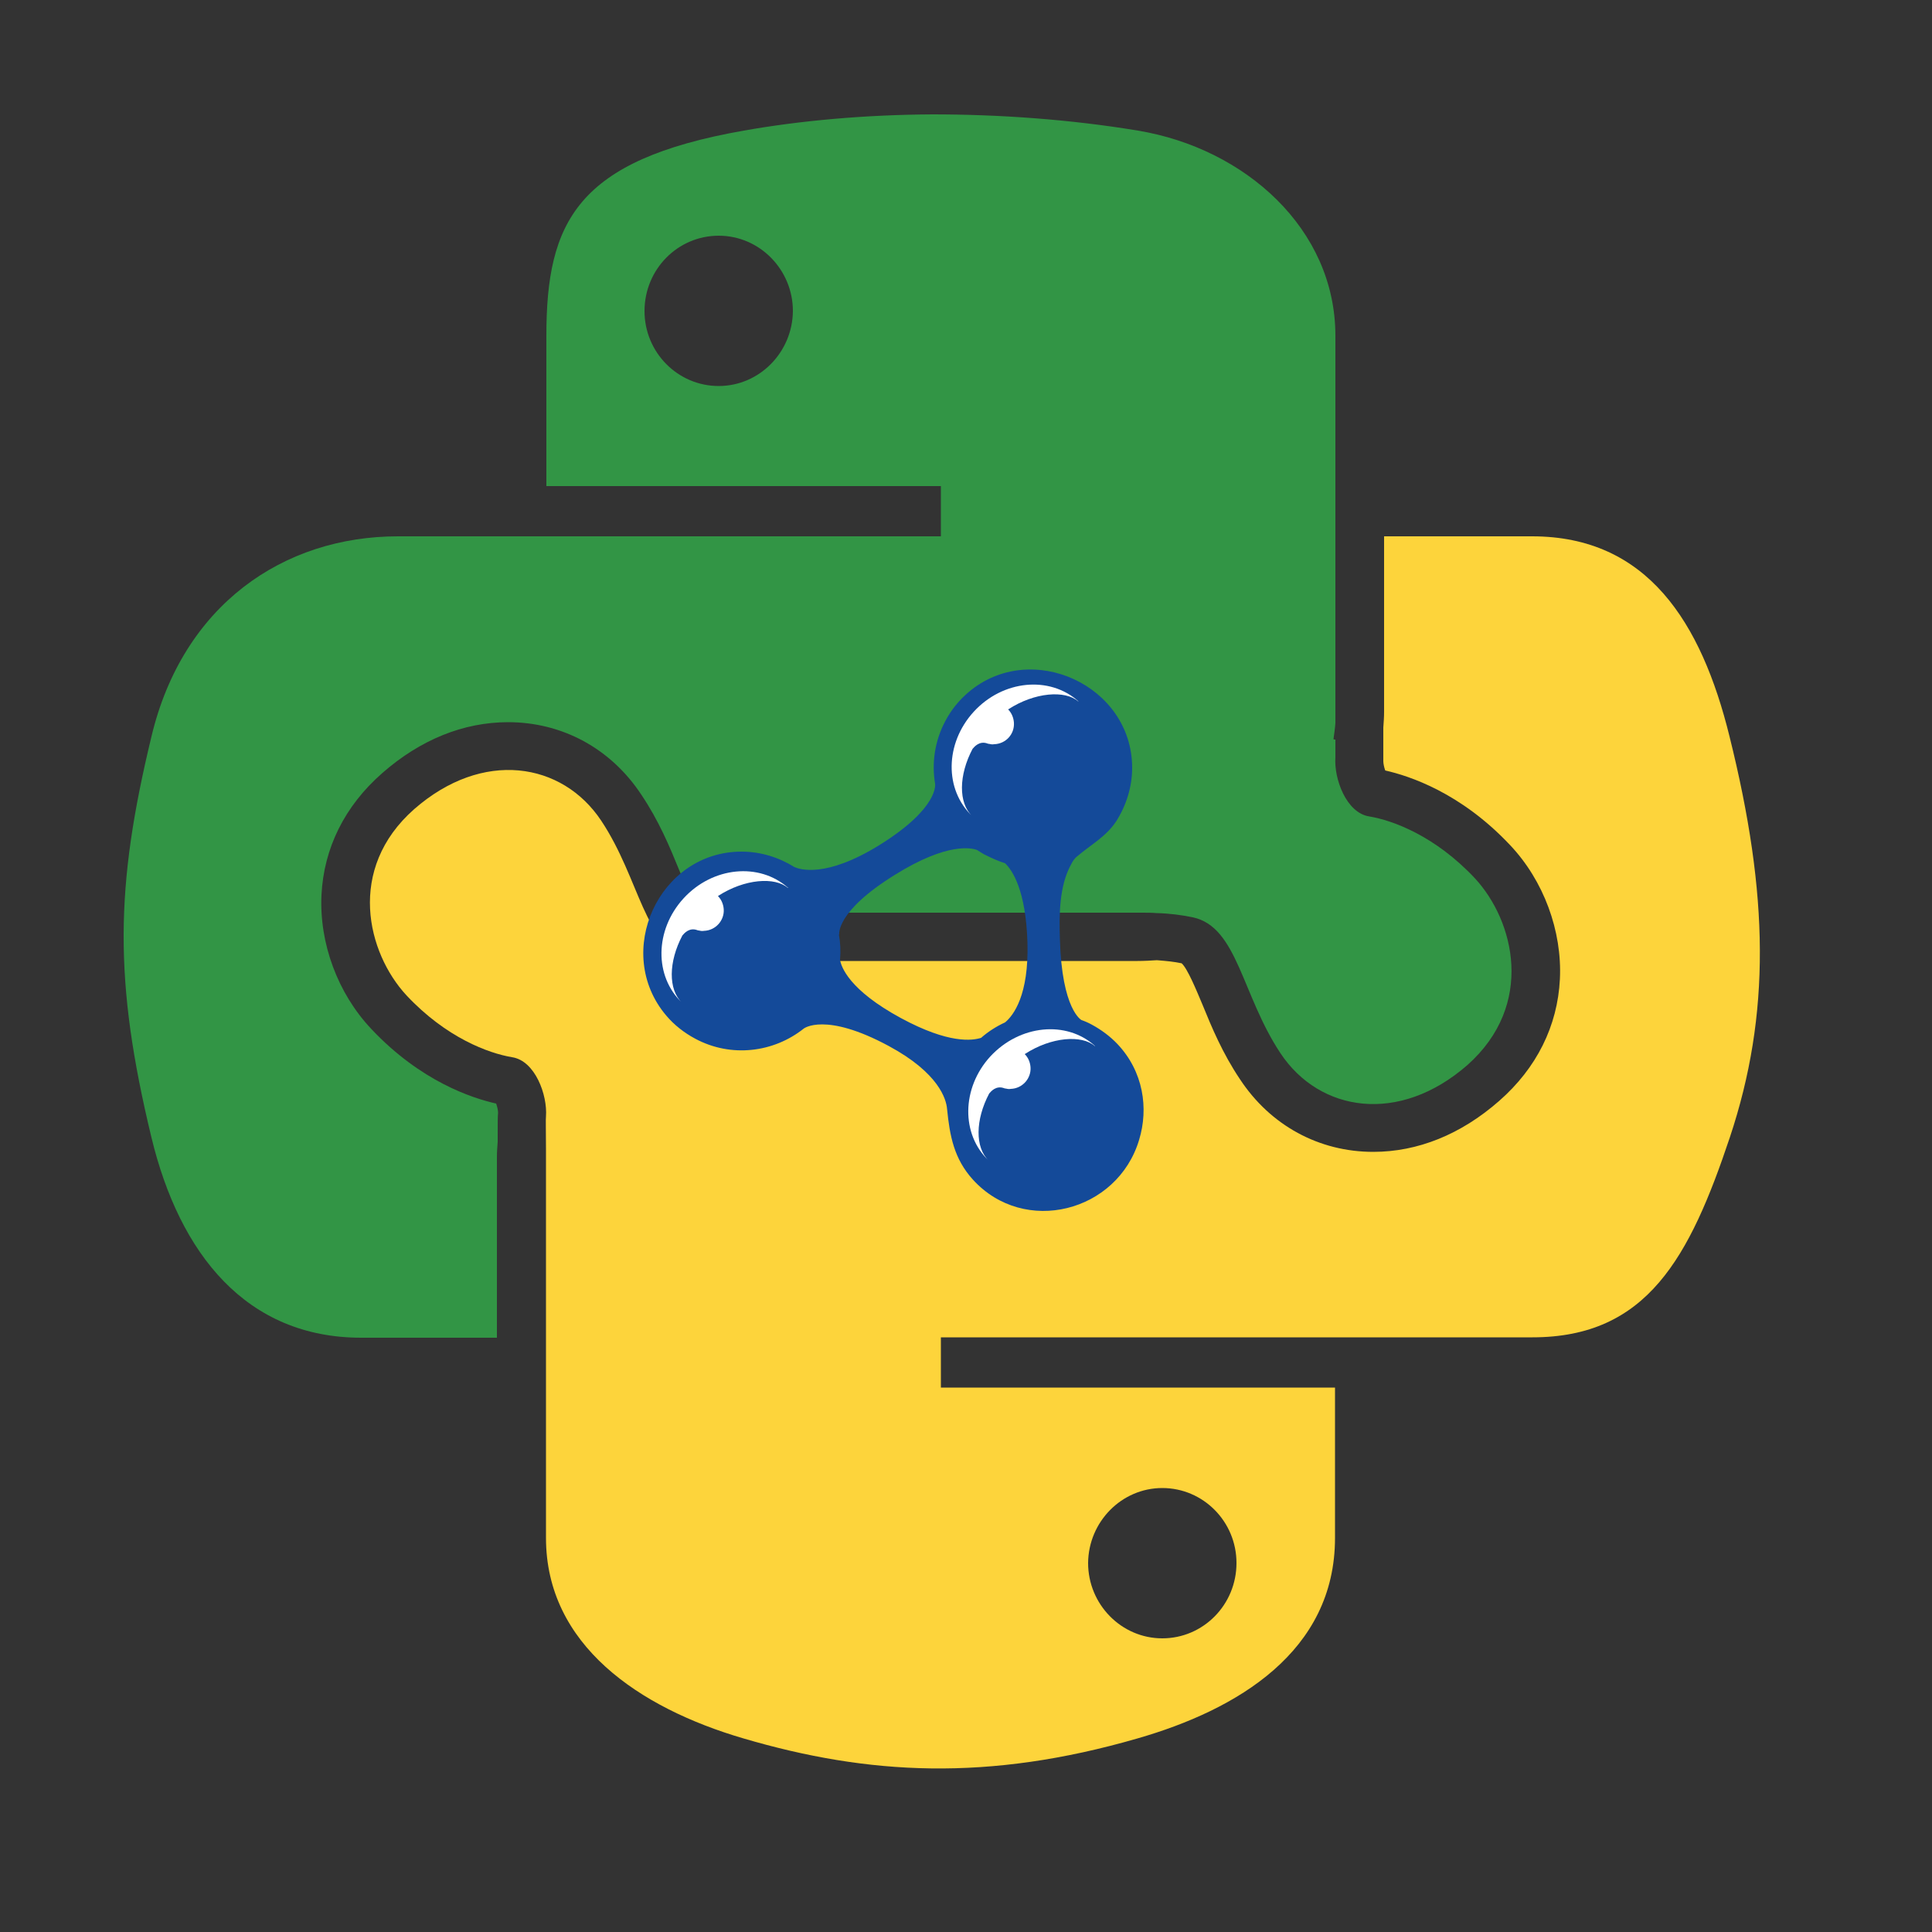 <?xml version="1.0" encoding="utf-8"?>
<!-- Generator: Adobe Illustrator 19.0.0, SVG Export Plug-In . SVG Version: 6.00 Build 0)  -->
<svg version="1.1" id="Layer_1" xmlns="http://www.w3.org/2000/svg" xmlns:xlink="http://www.w3.org/1999/xlink" x="0px" y="0px"
	 viewBox="0 0 500 500" style="enable-background:new 0 0 500 500;" xml:space="preserve">
<rect x="0" y="0" width="500" height="500" fill="#333333" stroke="none"/>
<style type="text/css">
	.st0{fill:#329545;}
	.st1{fill:#FDD43B;}
	.st2{fill:#144A99;}
	.st3{fill:#FFFFFF;}
</style>
<g id="XMLID_2_">
	<path id="XMLID_52_" class="st0" d="M381.7,227.3c-10.3-11-21.3-15-27.3-16c-6-0.9-9.2-9.8-8.8-15.3c0-0.6,0-2,0-4.6
		c-0.2,0-0.3,0-0.5-0.1c0.2-1.4,0.4-2.8,0.5-4.2c0-1.2,0-2.5,0-3.9V86.9c0-27.7-23.4-48.5-51.1-53.1c-17.5-2.9-35.8-4.2-53.2-4.2
		c-17.5,0.1-34.1,1.6-48.8,4.2c-43.2,7.6-51.1,23.6-51.1,53.1v38.9h102.1v13H141.3H103c-29.7,0-55.7,17.8-63.8,51.8
		c-9.4,38.9-9.8,63.2,0,103.8c7.3,30.2,24.6,51.8,54.3,51.8h35.1v-46.7c0-1.3,0.1-2.7,0.2-4c0-0.6,0-1.1,0-1.6c0-3.5,0-4.8,0.1-5.9
		c0-0.6-0.2-1.6-0.5-2.4c-6.2-1.4-19.5-5.7-32.3-19.3c-8.7-9.2-13.5-22.2-12.9-34.7c0.6-12.1,6-23,15.7-31.5
		c9.9-8.7,21.1-13.2,32.6-13.2c14,0,26.6,6.8,34.5,18.8c4.5,6.7,7.3,13.4,9.7,19.3c1.6,3.8,3.9,9.4,5.4,10.7
		c1.8,0.4,3.6,0.6,6.2,0.7c1.7-0.1,3.4-0.2,5.1-0.2h74.8h27.3c0.3,0,0.6,0,0.9,0c1.4,0,2.6,0,3.8,0.1h0c3.7,0.1,6.5,0.5,9.5,1.1
		c11.6,2.5,12.6,20,22.7,35.2c10.1,15.2,30.7,18.5,48.4,3C397.3,260,391.9,238.3,381.7,227.3z M186,99.9c-10.6,0-19.2-8.7-19.2-19.4
		c0-10.8,8.6-19.5,19.2-19.5c10.6,0,19.2,8.8,19.2,19.5C205.1,91.2,196.5,99.9,186,99.9z"/>
	<path id="XMLID_47_" class="st1" d="M447.6,190.6c-7.3-29.6-21.3-51.8-51.1-51.8h-38.3v45.4c0,1.4-0.1,2.7-0.2,4.1c0,1.6,0,3,0,4
		c0,2.6,0,3.7,0,4.7c0,0.6,0.2,1.6,0.5,2.4c6.2,1.4,19.5,5.7,32.3,19.3c8.7,9.2,13.5,22.2,12.9,34.7c-0.6,12.1-6,23-15.7,31.5
		c-9.9,8.7-21.1,13.2-32.6,13.2c-14,0-26.6-6.8-34.5-18.8c-4.5-6.7-7.3-13.4-9.7-19.3c-1.6-3.8-3.9-9.4-5.4-10.7
		c-1.9-0.4-3.8-0.6-6.4-0.8c-1.6,0.1-3.3,0.2-5,0.2h-75.1h-26.9c-0.2,0-0.5,0-0.7,0c-1.5,0-2.9,0-4.1-0.1c-3.6-0.1-6.4-0.4-9.3-1
		c-11.6-2.5-12.6-20-22.7-35.2c-10.1-15.2-30.7-18.5-48.4-3c-17.6,15.5-12.2,37.2-2,48.2c10.3,11,21.3,15,27.3,16
		c6,0.9,9.2,9.8,8.8,15.3c-0.1,0.8,0,3.3,0,8.4c0,1.3,0,2.8,0,4.5v37.7v58.5c0,27.7,24.1,44,51.1,51.9c32.3,9.5,63.3,11.2,102,0
		c25.7-7.4,51.1-22.4,51.1-51.9v-38.9h-102v-13h102h51.1c29.7,0,40.7-20.7,51.1-51.8C458.3,262.4,457.8,231.6,447.6,190.6z
		 M300.8,385.1c10.6,0,19.2,8.7,19.2,19.4c0,10.8-8.6,19.5-19.2,19.5c-10.6,0-19.2-8.8-19.2-19.5
		C281.7,393.8,290.3,385.1,300.8,385.1z"/>
	<g id="XMLID_1_">
		<path id="XMLID_150_" class="st2" d="M294.8,295c2.5-8.2,1.1-17.7-5.6-24.8c-1.9-2-4.2-3.7-6.6-5c-0.9-0.5-1.8-0.9-2.7-1.2
			c0,0-5.1-2.6-5.6-21c-0.2-6.2-0.2-13.7,2.9-19.3c0.4-0.8,0.9-1.6,1.6-2.1c3.5-3,7.5-5.1,10.1-9.1c2.6-4.1,4.1-8.9,4.1-13.8
			c0-21.3-26.1-33.3-42.3-19.6c-2.5,2.1-4.6,4.7-6.1,7.6c-2.7,5.1-3.5,10.8-2.6,16.1c0,0,1.2,6.2-14.4,15.9
			c-13.9,8.6-20.6,6.3-22,5.7c-4-2.5-8.7-4-13.7-4c-21.4,0-33.3,26.1-19.5,42.4c2.1,2.5,4.7,4.5,7.5,6c9.3,5,20.3,3.6,28.1-2.6
			c0,0,5.5-4.4,22,4.5c13,7,14.9,13.8,15.1,16.3c0.7,7,1.8,12.9,6.7,18.3C265.1,319.9,289.2,313.7,294.8,295z M233.2,263.5
			c-13.5-7.3-15.5-13.3-15.8-15.1c0.2-2.2,0.1-4.4-0.3-6.6l0.1,0.1c0,0-1.1-5.9,14.4-15.5c13.8-8.6,20.1-6.9,21.3-6.4
			c0.8,0.5,1.5,1,2.4,1.4c1.6,0.8,3.2,1.5,4.8,2c1.9,1.8,5.4,7,5.8,20.5c0.4,13.6-3.6,18.9-5.8,20.7c-2.2,1-4.4,2.4-6.2,4
			C251.6,269.3,245.6,270.2,233.2,263.5z"/>
		<path id="XMLID_83_" class="st3" d="M252,184.2c-7.5,8.2-7.6,20.2-0.4,27c-3.6-3.4-3.5-10.6,0.1-17.4c0.5-0.6,1.8-2.1,3.8-1.4
			c0.2,0.1,0.3,0.1,0.4,0.1c0.4,0.1,0.9,0.2,1.4,0.1c3-0.1,5.3-2.6,5.1-5.6c-0.1-1.3-0.6-2.5-1.5-3.4c6.9-4.5,14.8-5,18.1-2.1l0.1,0
			C271.6,174.8,259.5,176,252,184.2z"/>
		<path id="XMLID_80_" class="st3" d="M176.9,232.5c-7.5,8.2-7.6,20.2-0.4,27c-3.6-3.4-3.5-10.6,0.1-17.4c0.5-0.6,1.8-2.1,3.8-1.4
			c0.2,0.1,0.3,0.1,0.4,0.1c0.4,0.1,0.9,0.2,1.4,0.1c3-0.1,5.3-2.7,5.1-5.6c-0.1-1.3-0.6-2.5-1.5-3.4c6.9-4.5,14.8-5,18.1-2.1l0.1,0
			C196.5,223.1,184.4,224.3,176.9,232.5z"/>
		<path id="XMLID_75_" class="st3" d="M256.3,273.4c-7.5,8.2-7.6,20.2-0.4,27c-3.6-3.4-3.5-10.6,0.1-17.4c0.5-0.6,1.8-2.1,3.8-1.4
			c0.2,0.1,0.3,0.1,0.4,0.1c0.4,0.1,0.9,0.2,1.4,0.1c3-0.1,5.3-2.7,5.1-5.6c-0.1-1.3-0.6-2.5-1.5-3.4c6.9-4.5,14.8-5,18.1-2.1l0.1,0
			C276,264,263.9,265.2,256.3,273.4z"/>
	</g>
</g>
</svg>
